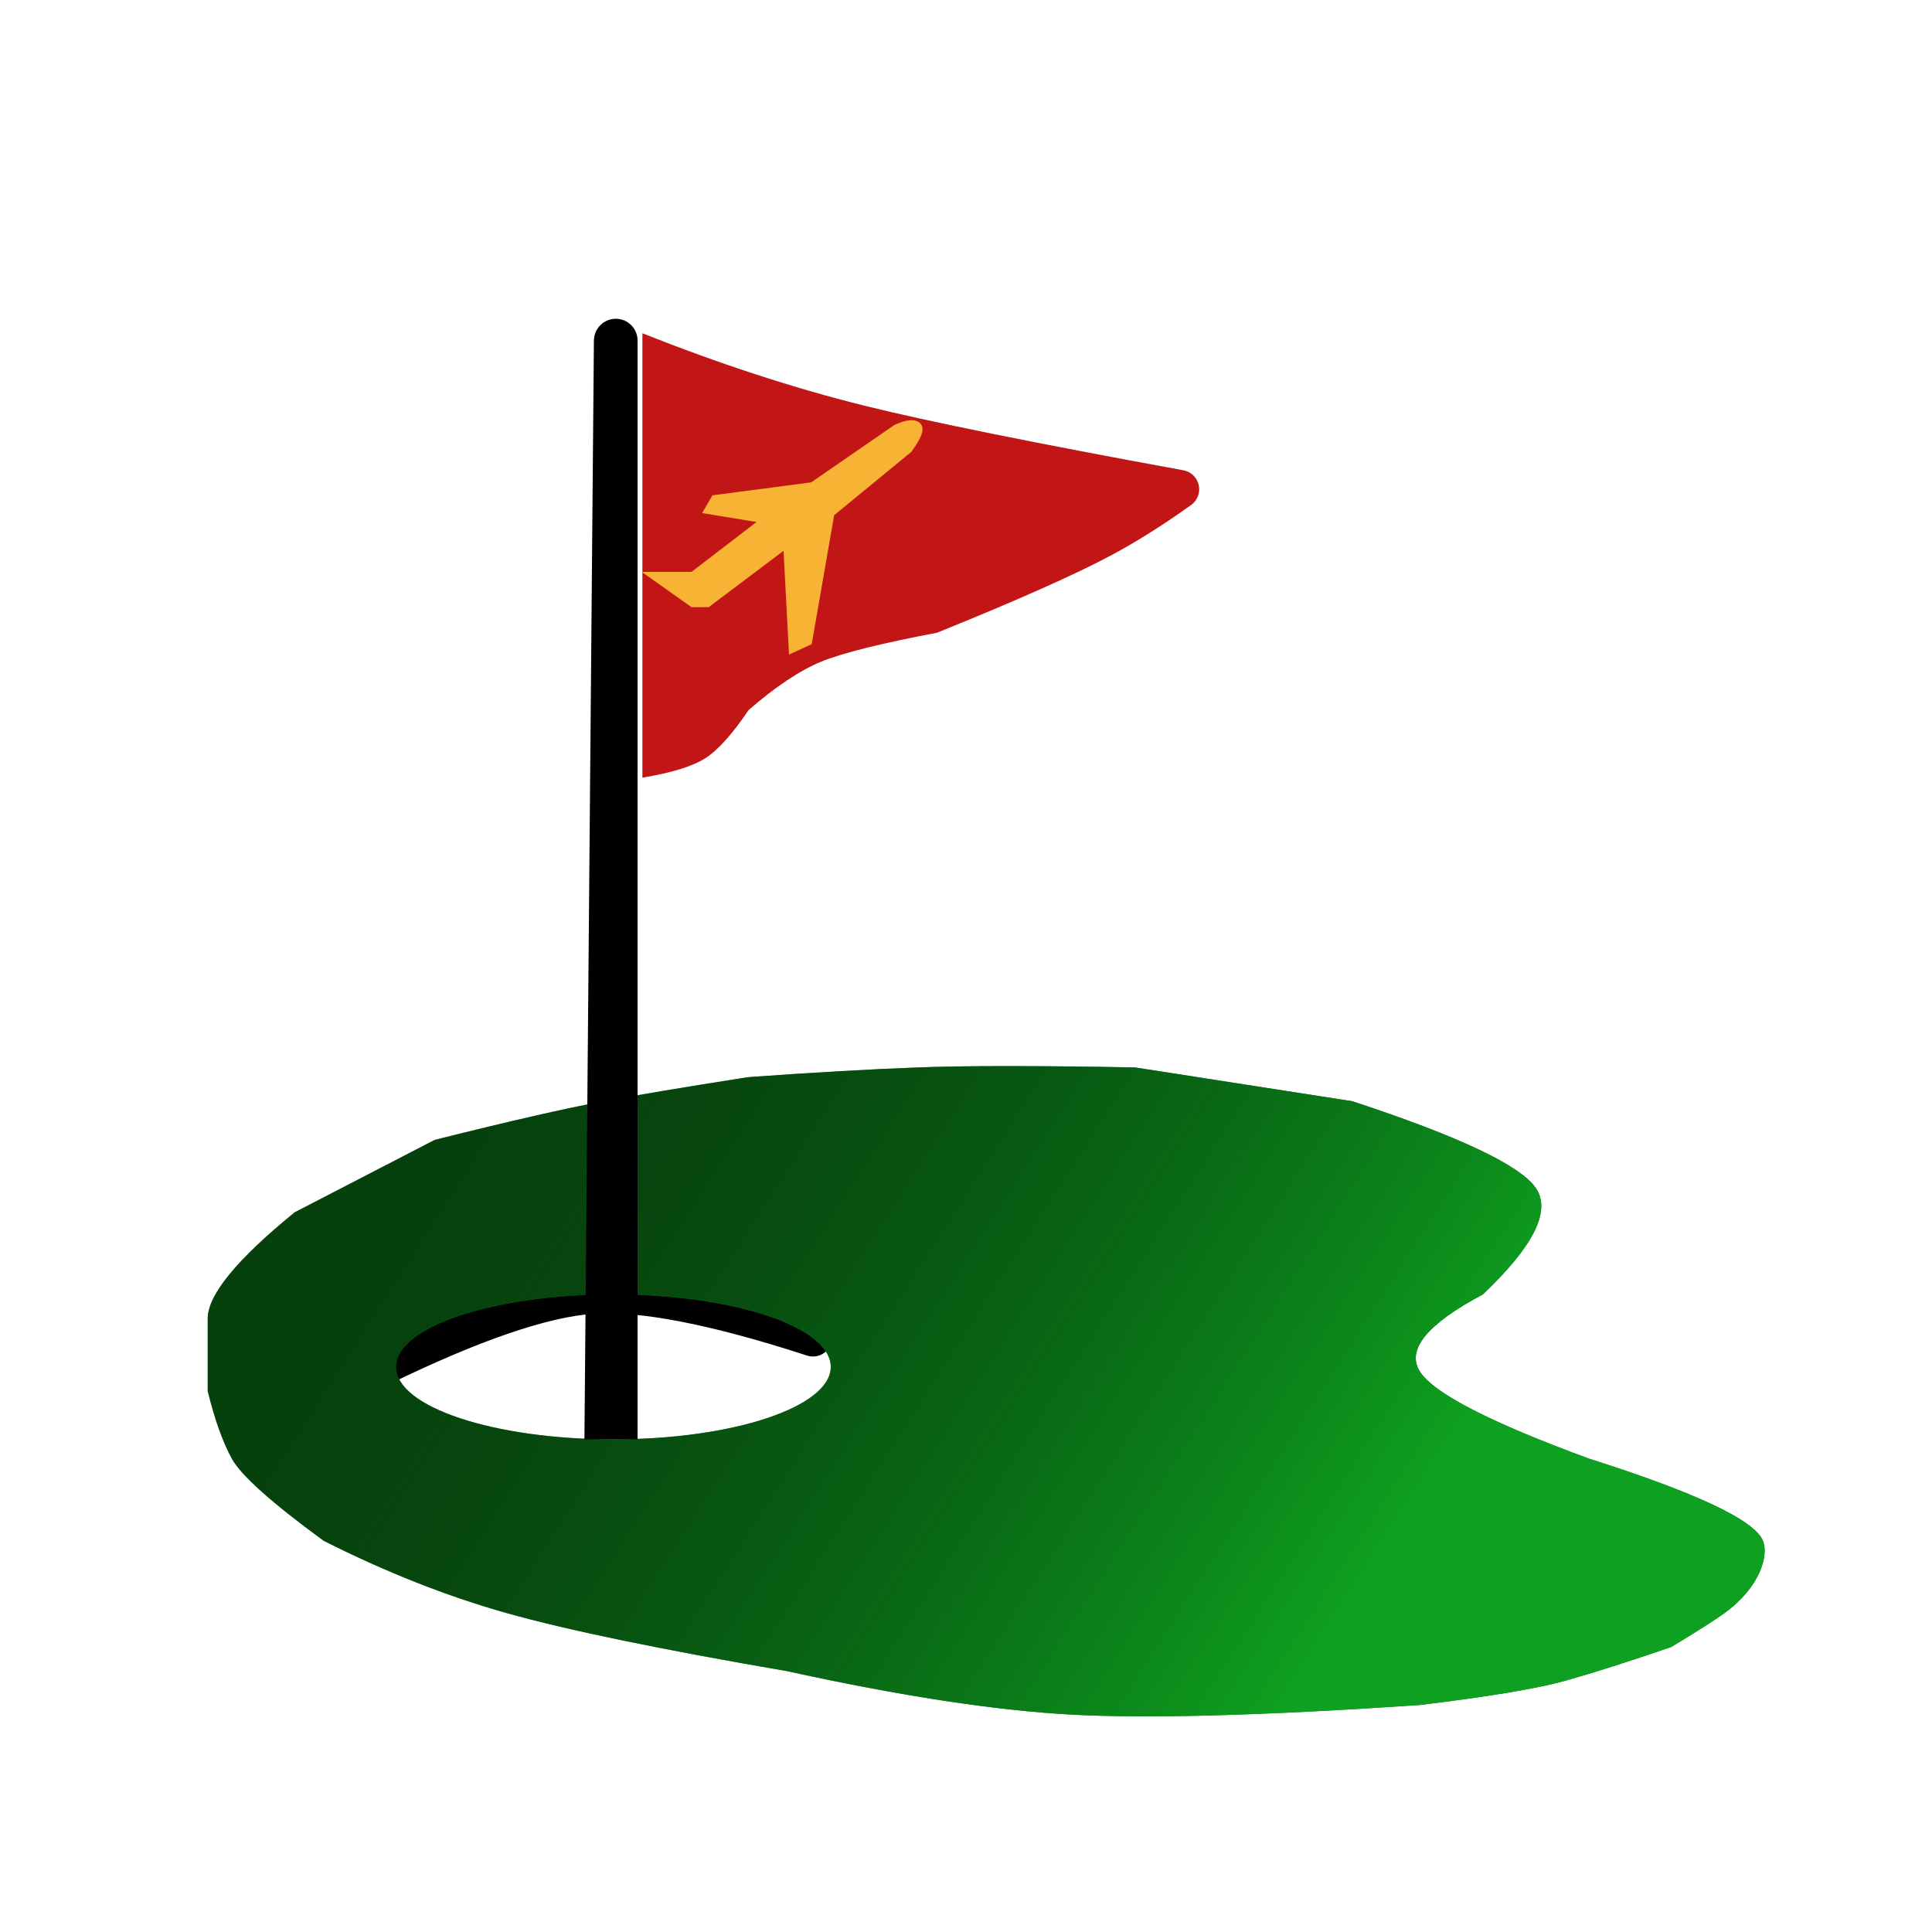 <?xml version="1.0" encoding="UTF-8"?>
<svg width="200px" height="200px" viewBox="0 0 200 200" version="1.1" xmlns="http://www.w3.org/2000/svg" xmlns:xlink="http://www.w3.org/1999/xlink">
    <!-- Generator: Sketch 64 (93537) - https://sketch.com -->
    <title>logo5</title>
    <desc>Created with Sketch.</desc>
    <defs>
        <linearGradient x1="79.658%" y1="56.998%" x2="10.614%" y2="38.806%" id="linearGradient-1">
            <stop stop-color="#0EA020" offset="0%"></stop>
            <stop stop-color="#000000" stop-opacity="0.5" offset="100%"></stop>
        </linearGradient>
        <path d="M117.5,110.5 L140,114 C151.077,117.645 157.411,120.645 159,123 C160.589,125.355 158.756,129.021 153.5,134 C147.709,137.081 145.543,139.748 147,142 C148.457,144.252 154.291,147.252 164.5,151 C175.638,154.541 181.638,157.375 182.5,159.5 C183.108,161 182.238,164.296 178.5,167 C177.462,167.751 175.628,168.918 173,170.5 C168.506,172.038 164.839,173.205 162,174 C159.161,174.795 154.161,175.628 147,176.5 C130.916,177.59 118.916,177.923 111,177.5 C103.084,177.077 93.25,175.577 81.5,173 C68.379,170.747 58.713,168.747 52.5,167 C46.287,165.253 39.954,162.753 33.5,159.5 C28.112,155.557 24.945,152.724 24,151 C23.055,149.276 22.221,146.943 21.5,144 L21.5,136.5 L21.5,136.5 C21.5,134.056 24.5,130.389 30.5,125.5 L45,118 C52.79,116.049 58.623,114.716 62.5,114 C66.157,113.325 70.813,112.545 76.469,111.661 L77.212,111.545 C77.404,111.515 77.597,111.493 77.791,111.479 C84.369,111.01 90.105,110.684 95,110.5 C99.967,110.314 107.467,110.314 117.5,110.5 Z M63.5,134 C51.074,134 41,137.358 41,141.5 C41,145.642 51.074,149 63.5,149 C75.926,149 86,145.642 86,141.5 C86,137.358 75.926,134 63.5,134 Z" id="path-2"></path>
    </defs>
    <g id="logo5" stroke="none" stroke-width="1" fill="none" fill-rule="evenodd">
        <path d="M39,140 C48.889,136 56.389,134 61.5,134 C66.611,134 74.111,136 84,140" id="Path-14" stroke="#000000" stroke-width="4" stroke-linecap="round" transform="translate(61.5, 137) rotate(-4) translate(-61.5, -137) "></path>
        <g id="Combined-Shape">
            <use fill="#0C831B" xlink:href="#path-2"></use>
            <use fill="url(#linearGradient-1)" xlink:href="#path-2"></use>
        </g>
        <path d="M63.75,33 C64.993,33 66,34.007 66,35.25 L66,149 L66,149 L60.5,149 L61.481,35.25 C61.491,34.004 62.504,33 63.75,33 Z" id="Path-15" fill="#000000"></path>
        <path d="M66.5,34.5 C74.568,37.699 82.235,40.199 89.5,42 C96.134,43.645 107.133,45.872 122.498,48.682 L122.498,48.682 C123.585,48.881 124.304,49.923 124.106,51.01 C124.012,51.52 123.725,51.974 123.303,52.276 C120.407,54.351 117.639,56.092 115,57.5 C111.258,59.496 105.258,62.162 97,65.5 C91.193,66.6 87.193,67.6 85,68.5 C82.807,69.4 80.307,71.066 77.5,73.5 C75.813,75.998 74.313,77.665 73,78.5 C71.687,79.335 69.521,80.002 66.5,80.5 L66.5,34.5 Z" id="Path-16" fill="#C21616"></path>
        <path d="M74.06,51.74 L84.159,50.413 L92.815,44.442 C93.777,44 94.45,43.889 94.835,44.111 C95.22,44.332 94.931,45.106 93.969,46.433 L85.89,53.067 L83.582,66.337 L82.139,67 L81.562,56.053 L73.194,62.356 L71.751,62.356 L68,59.702 L71.751,59.702 L79.542,53.731 L73.482,52.736 L74.06,51.74 Z" id="solidplane" stroke="#F8B334" fill="#F8B334"></path>
    </g>
</svg>